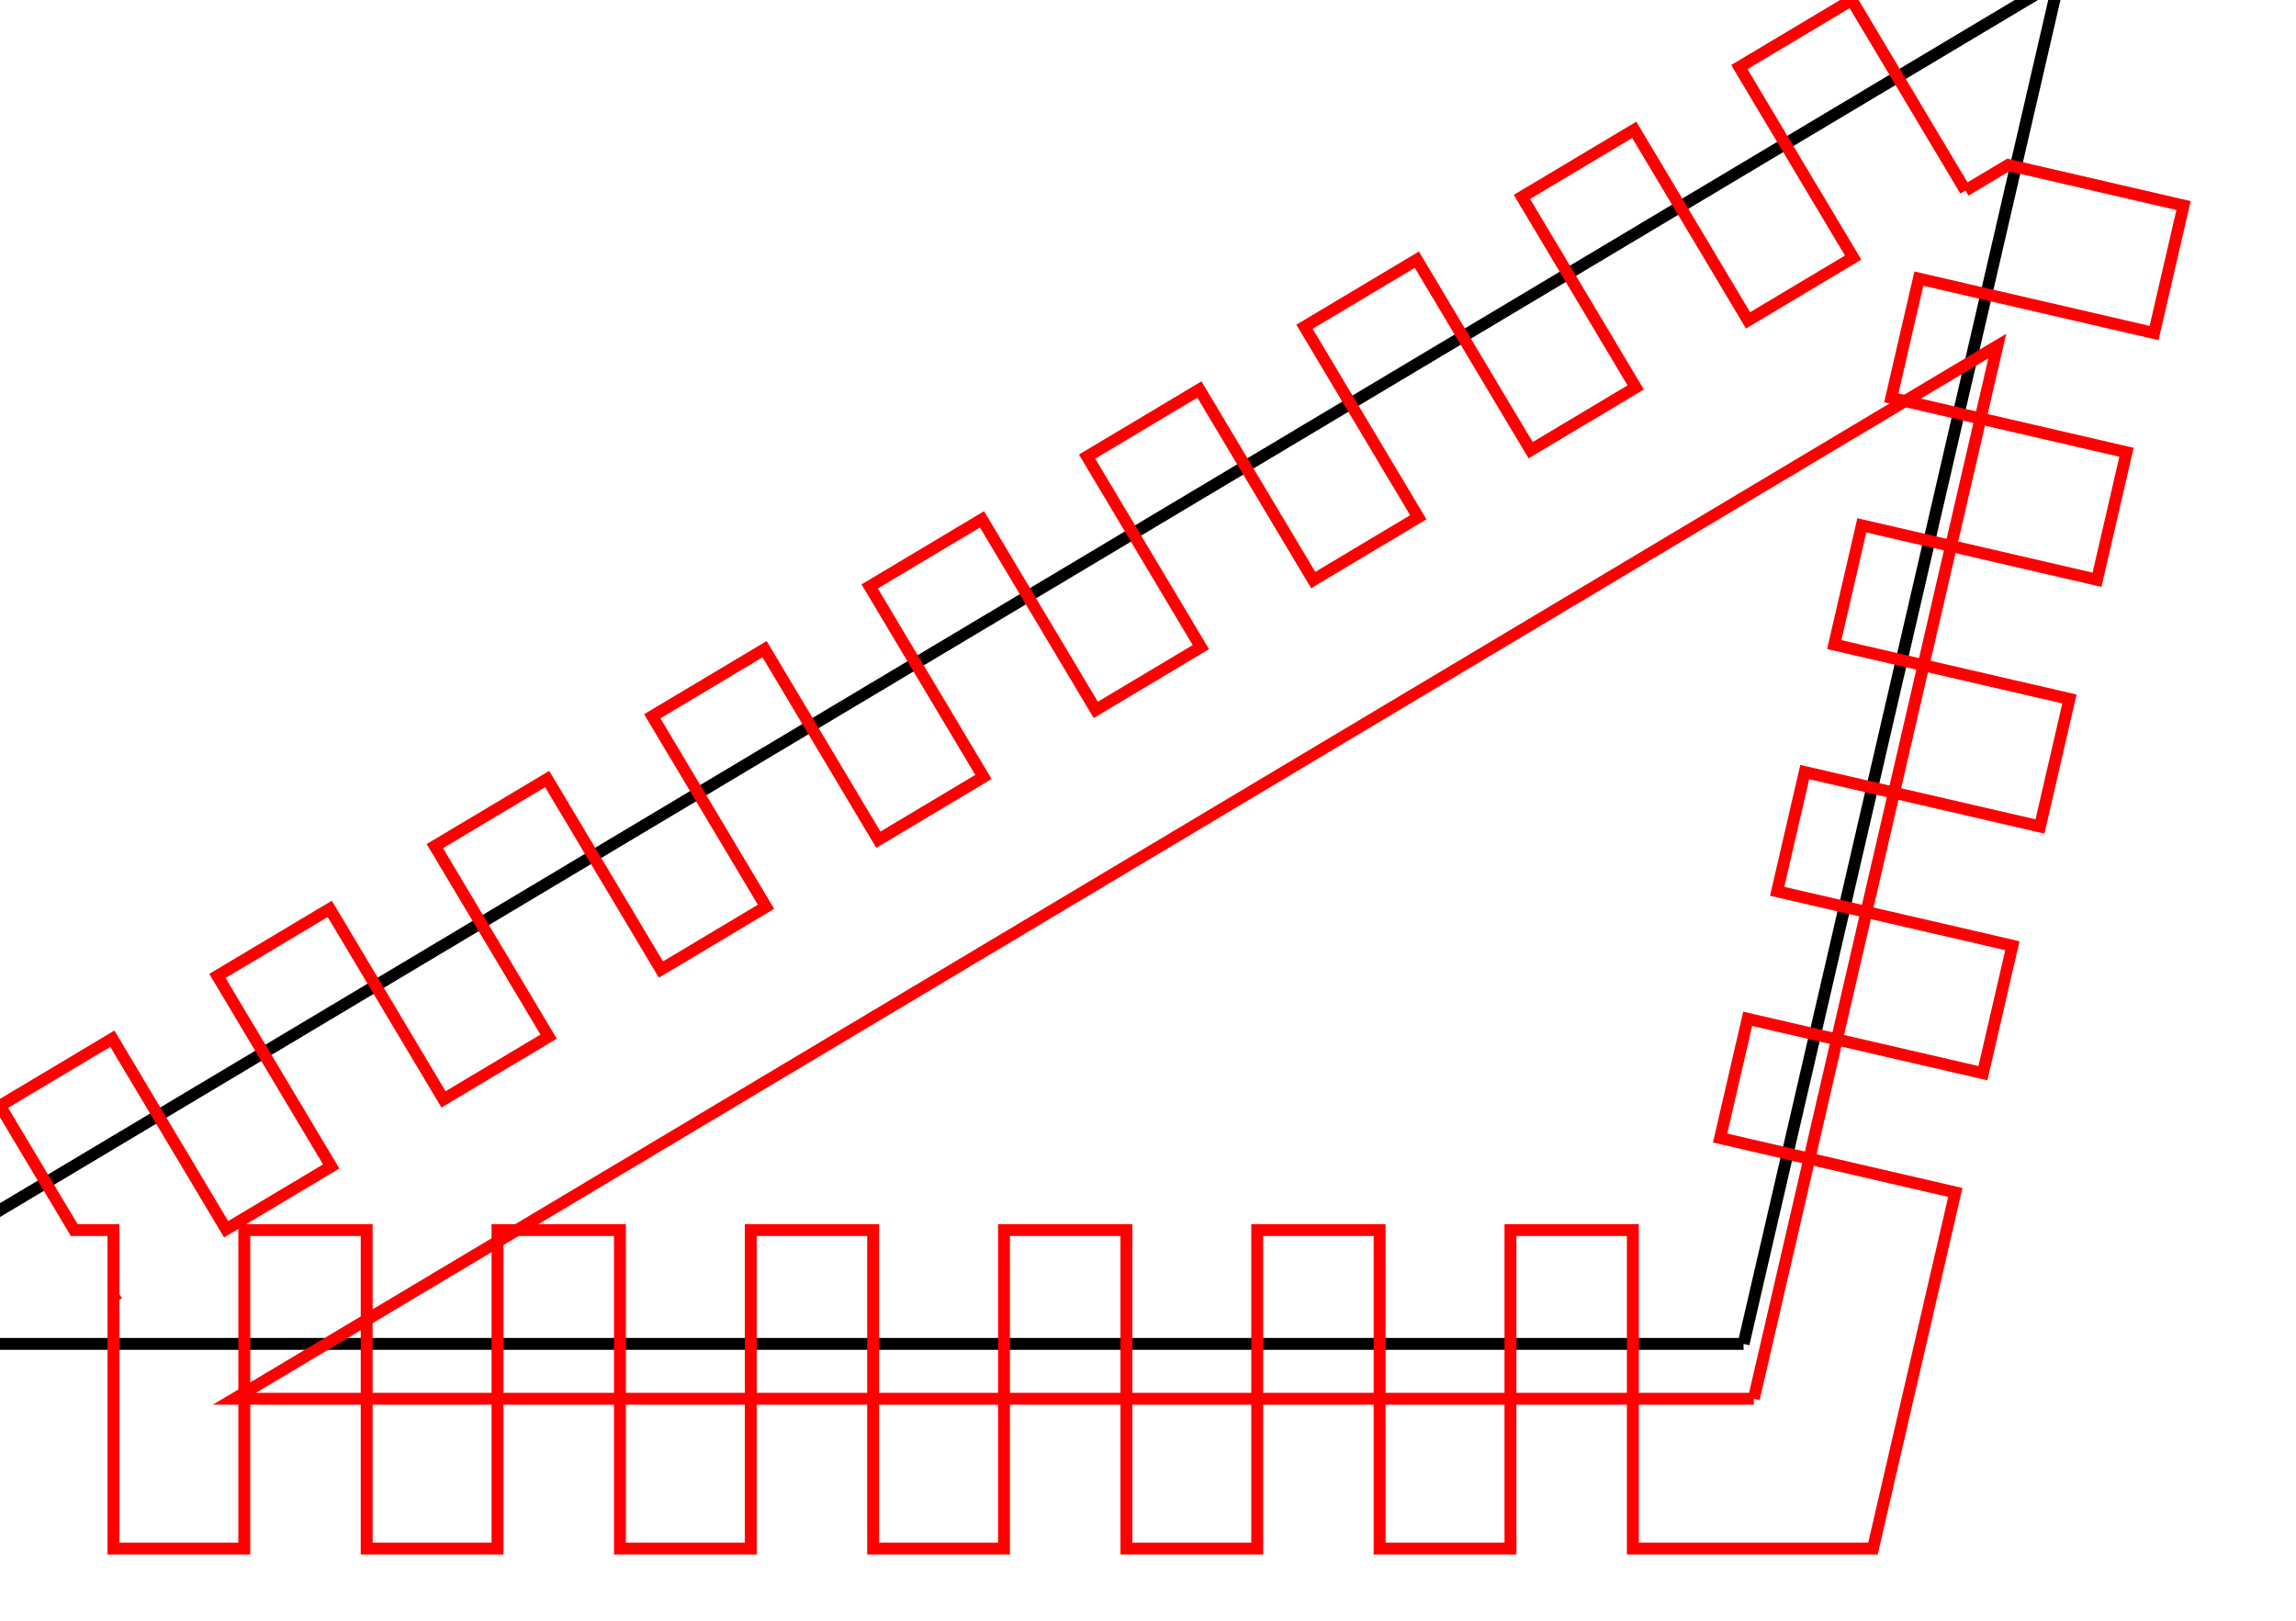 <?xml version="1.0" encoding="utf-8" ?>
<svg baseProfile="full" height="36mm" version="1.1" width="51mm" xmlns="http://www.w3.org/2000/svg" xmlns:ev="http://www.w3.org/2001/xml-events" xmlns:xlink="http://www.w3.org/1999/xlink"><defs /><polyline points="146.377,112.822 -18.809,112.822 172.846,-1.629 146.377,112.822" style="fill:none;stroke:#000000" /><polyline points="165.005,15.995 168.596,13.851 183.316,17.255 180.841,27.957 161.094,23.39 158.779,33.401 178.526,37.968 176.051,48.67 156.304,44.103 153.989,54.114 173.736,58.681 171.261,69.383 151.514,64.816 149.198,74.827 168.945,79.394 166.47,90.096 146.723,85.529 144.408,95.54 164.155,100.107 161.72,110.637 157.24,130.006 137.083,130.006 137.083,103.267 126.808,103.267 126.808,130.006 115.824,130.006 115.824,103.267 105.548,103.267 105.548,130.006 94.564,130.006 94.564,103.267 84.288,103.267 84.288,130.006 73.304,130.006 73.304,103.267 63.028,103.267 63.028,130.006 52.044,130.006 52.044,103.267 41.768,103.267 41.768,130.006 30.784,130.006 30.784,103.267 20.509,103.267 20.509,130.006 9.524,130.006 9.524,108.844 9.552,108.827 9.524,108.782 9.524,103.267 6.231,103.267 0.0,92.833 9.431,87.201 18.982,103.196 27.804,97.927 18.253,81.932 27.684,76.301 37.235,92.295 46.057,87.027 36.506,71.032 45.936,65.401 55.488,81.395 64.31,76.127 54.759,60.132 64.189,54.501 73.741,70.495 82.563,65.227 73.012,49.232 82.442,43.6 91.994,59.595 100.816,54.327 91.265,38.332 100.695,32.7 110.247,48.695 119.069,43.427 109.517,27.432 118.948,21.8 128.5,37.795 137.322,32.527 127.77,16.532 137.201,10.9 146.753,26.895 155.575,21.626 146.023,5.632 155.454,0.0 165.005,15.995" style="fill:none;stroke:#ff0000" /><polyline points="147.239,117.427 19.684,117.427 167.678,29.05 147.239,117.427" style="fill:none;stroke:#ff0000" /></svg>